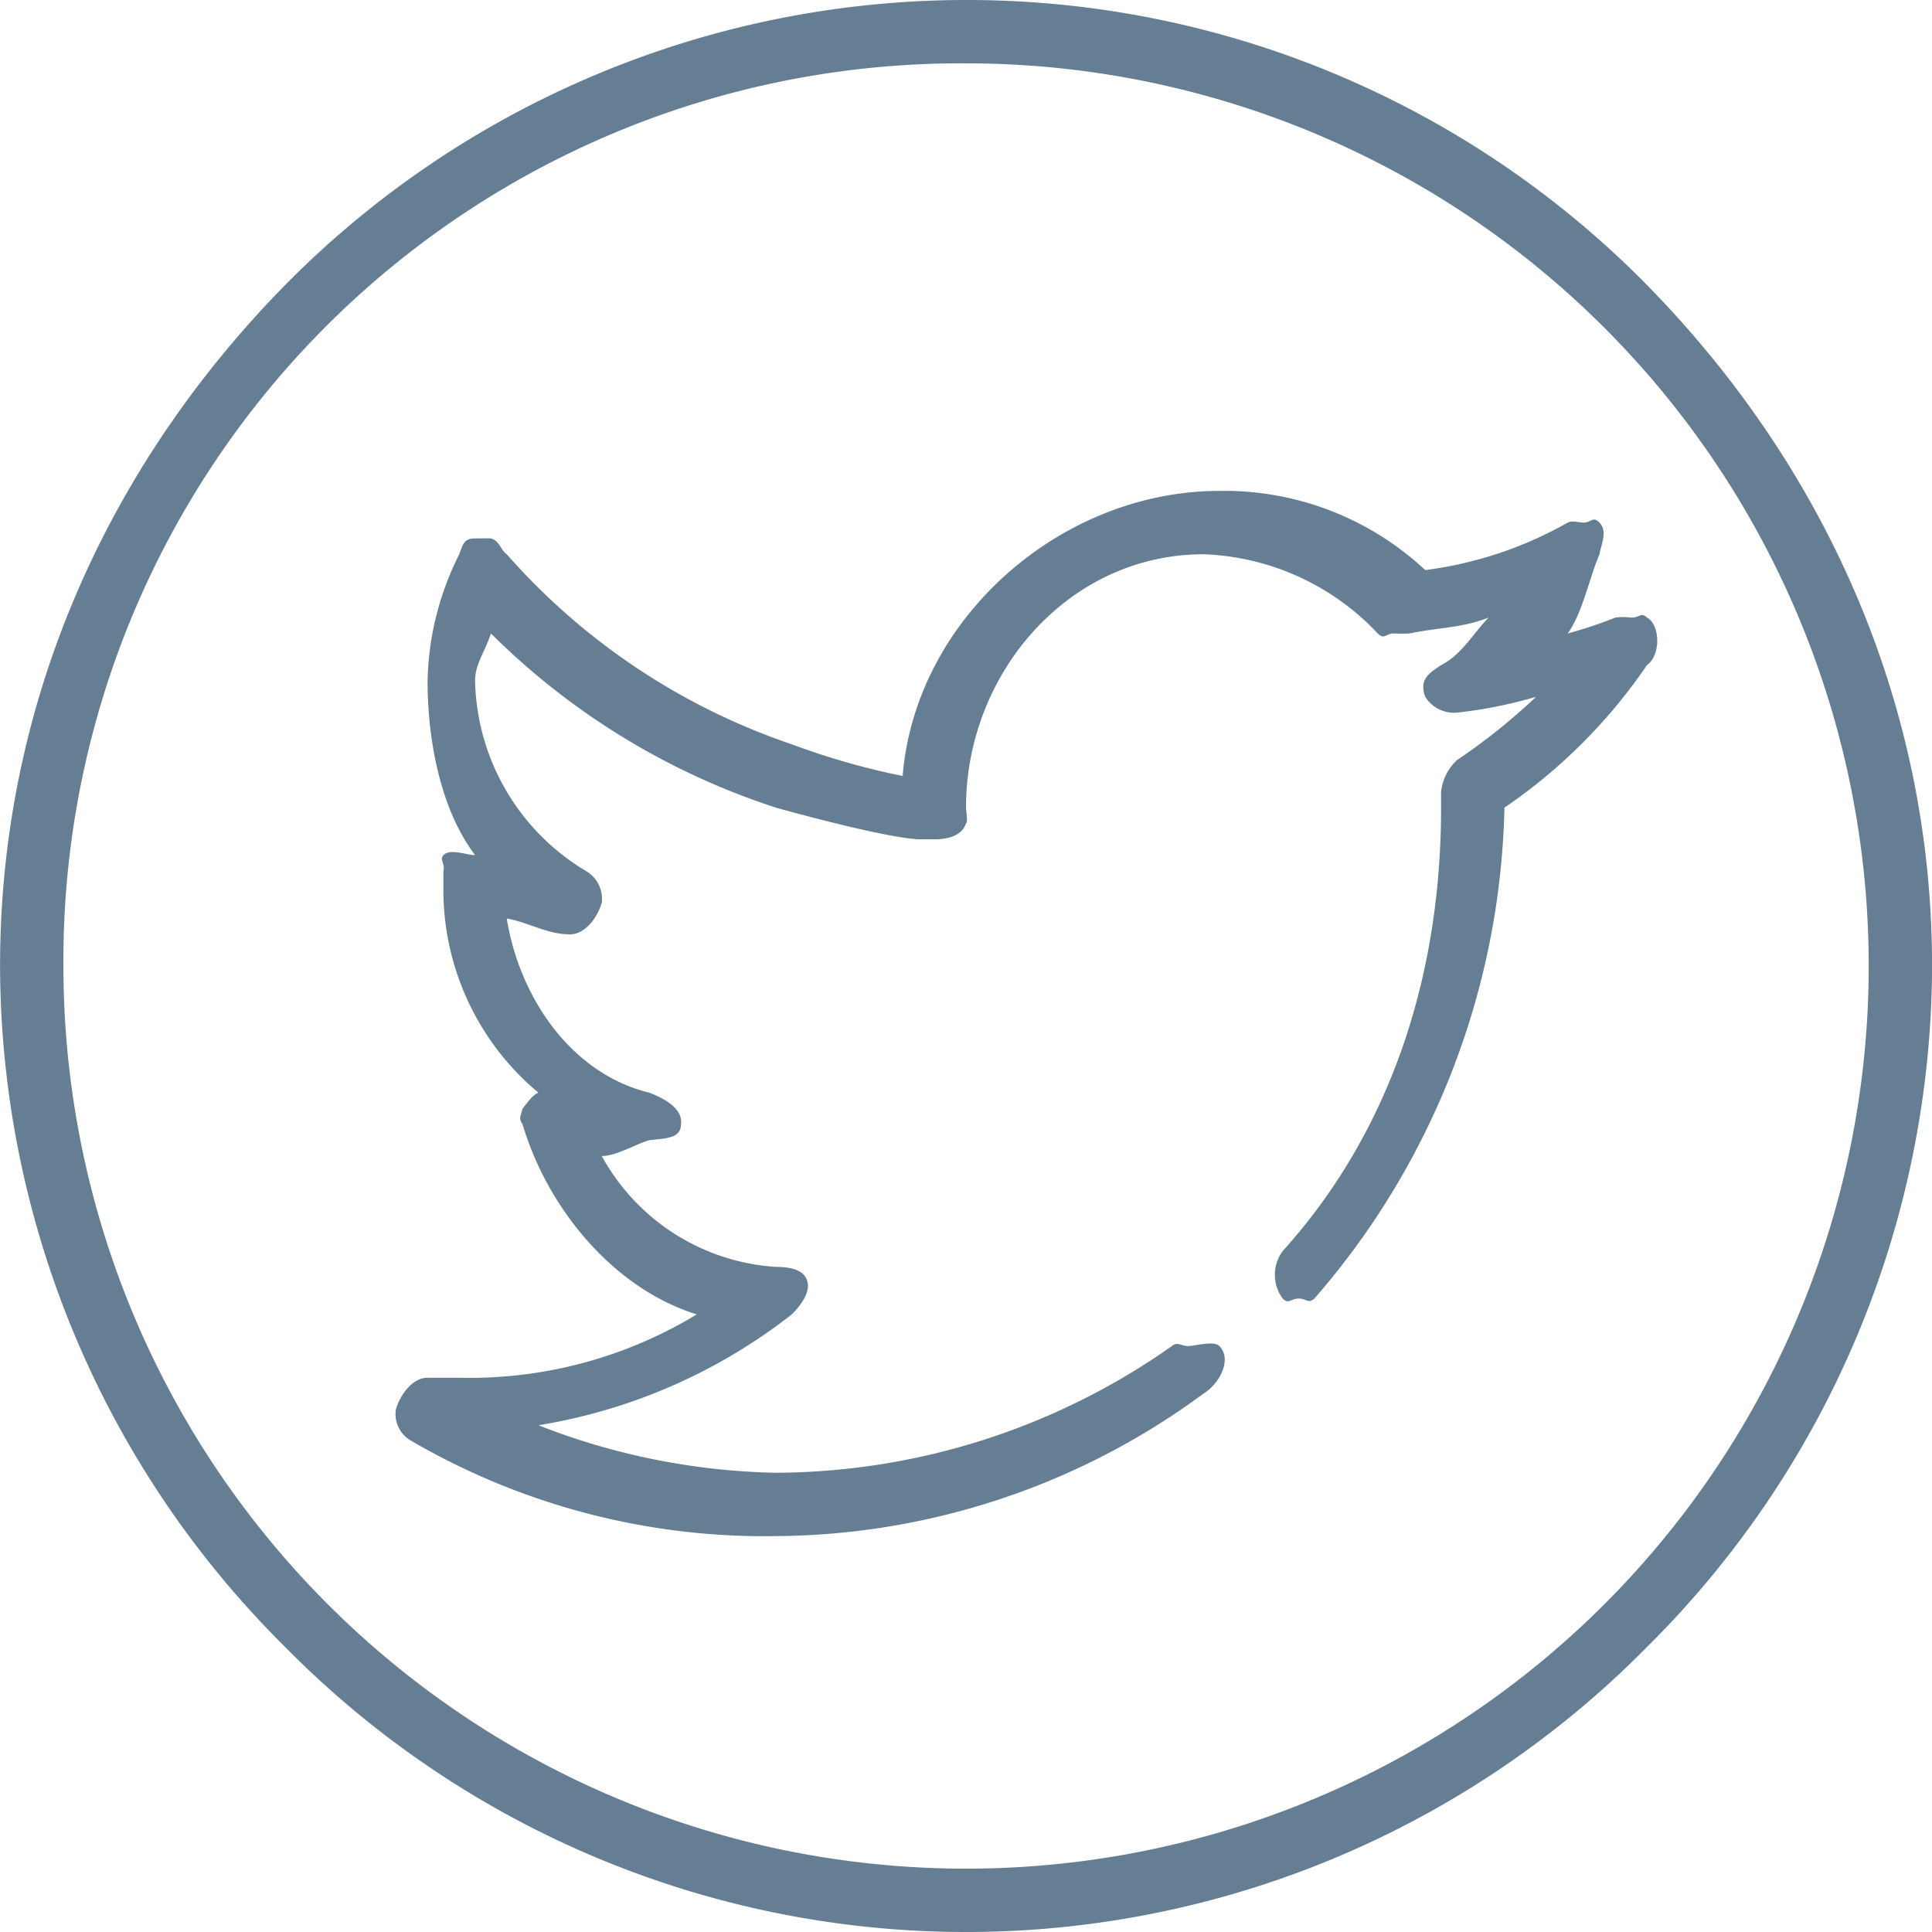 <svg xmlns="http://www.w3.org/2000/svg" width="122" height="122" viewBox="0 0 122 122">
  <path id="Tracé_3919" data-name="Tracé 3919" d="M501.9,404.995a57,57,0,1,1-57,57A56.664,56.664,0,0,1,501.9,404.995Zm0-4a60.437,60.437,0,0,0-43,18c-11.48,11.694-18,26.735-18,43a60.705,60.705,0,0,0,18,43,60.361,60.361,0,0,0,86,0,60.752,60.752,0,0,0,18-43c0-16.265-6.531-31.306-18-43A60.225,60.225,0,0,0,501.9,400.995Z" transform="translate(-440.896 -400.995)" fill="#657e93" fill-rule="evenodd"/>
  <path id="Tracé_3920" data-name="Tracé 3920" d="M500.527,409.628c-10.012,0-19.193,8.056-20,18a45.868,45.868,0,0,1-7-2,41.842,41.842,0,0,1-18-12c-.392-.271-.462-.865-1-1-.078-.011-.91,0-1,0-.729,0-.765.4-1,1a18.547,18.547,0,0,0-2,8c0,3.894.87,8.178,3,11-.112-.023.112,0,0,0-.549,0-1.563-.44-2,0-.269.271.135.6,0,1v1a16.673,16.673,0,0,0,6,13c-.4.135-.865.865-1,1-.135.542-.258.6,0,1,1.6,5.373,5.787,10.386,11,12a27.636,27.636,0,0,1-15,4h-2c-.942,0-1.731,1.063-2,2a1.923,1.923,0,0,0,1,2,44.305,44.305,0,0,0,23,6,45.922,45.922,0,0,0,27-9c1.065-.666,1.8-2.187,1-3-.37-.361-1.5,0-2,0-.4,0-.641-.3-1,0a43.668,43.668,0,0,1-25,8,43.169,43.169,0,0,1-15-3,35.108,35.108,0,0,0,16-7c.538-.542,1.135-1.323,1-2-.135-.8-1.058-1-2-1a13.519,13.519,0,0,1-11-7c.931,0,2.07-.729,3-1,.931-.124,2-.063,2-1,.135-.948-.935-1.594-2-2-4.944-1.208-8.2-6.022-9-11h0c1.469.271,2.531,1,4,1,.942,0,1.731-1.052,2-2a2.032,2.032,0,0,0-1-2,14.342,14.342,0,0,1-7-12c0-1.072.6-1.781,1-3a45.381,45.381,0,0,0,18,11s6.6,1.865,9,2h1c.807,0,1.731-.2,2-1,.135-.135,0-.865,0-1h0c0-8.466,6.457-16,15-16a15.86,15.86,0,0,1,11,5c.4.418.529,0,1,0a9.846,9.846,0,0,0,1,0c2.007-.406,3.273-.334,5-1h0c-.93.937-1.666,2.323-3,3-.807.542-1.392.928-1,2a2.134,2.134,0,0,0,2,1,28.637,28.637,0,0,0,5-1h0a38.225,38.225,0,0,1-5,4,3.2,3.2,0,0,0-1,2h0v1h0c0,10.881-3.329,20.607-10,28a2.514,2.514,0,0,0,0,3c.381.384.518,0,1,0,.527,0,.585.35,1,0a48.74,48.74,0,0,0,12-31,34.068,34.068,0,0,0,9-9c.931-.677.8-2.605,0-3-.359-.361-.44,0-1,0a3.71,3.71,0,0,0-1,0,27.5,27.5,0,0,1-3,1c.942-1.343,1.327-3.386,2-5,.123-.666.527-1.47,0-2-.415-.429-.507,0-1,0-.3,0-.742-.147-1,0a24.6,24.6,0,0,1-9,3A18.57,18.57,0,0,0,500.527,409.628Z" transform="translate(-423.527 -378.628)" fill="#657e93" fill-rule="evenodd"/>
</svg>
